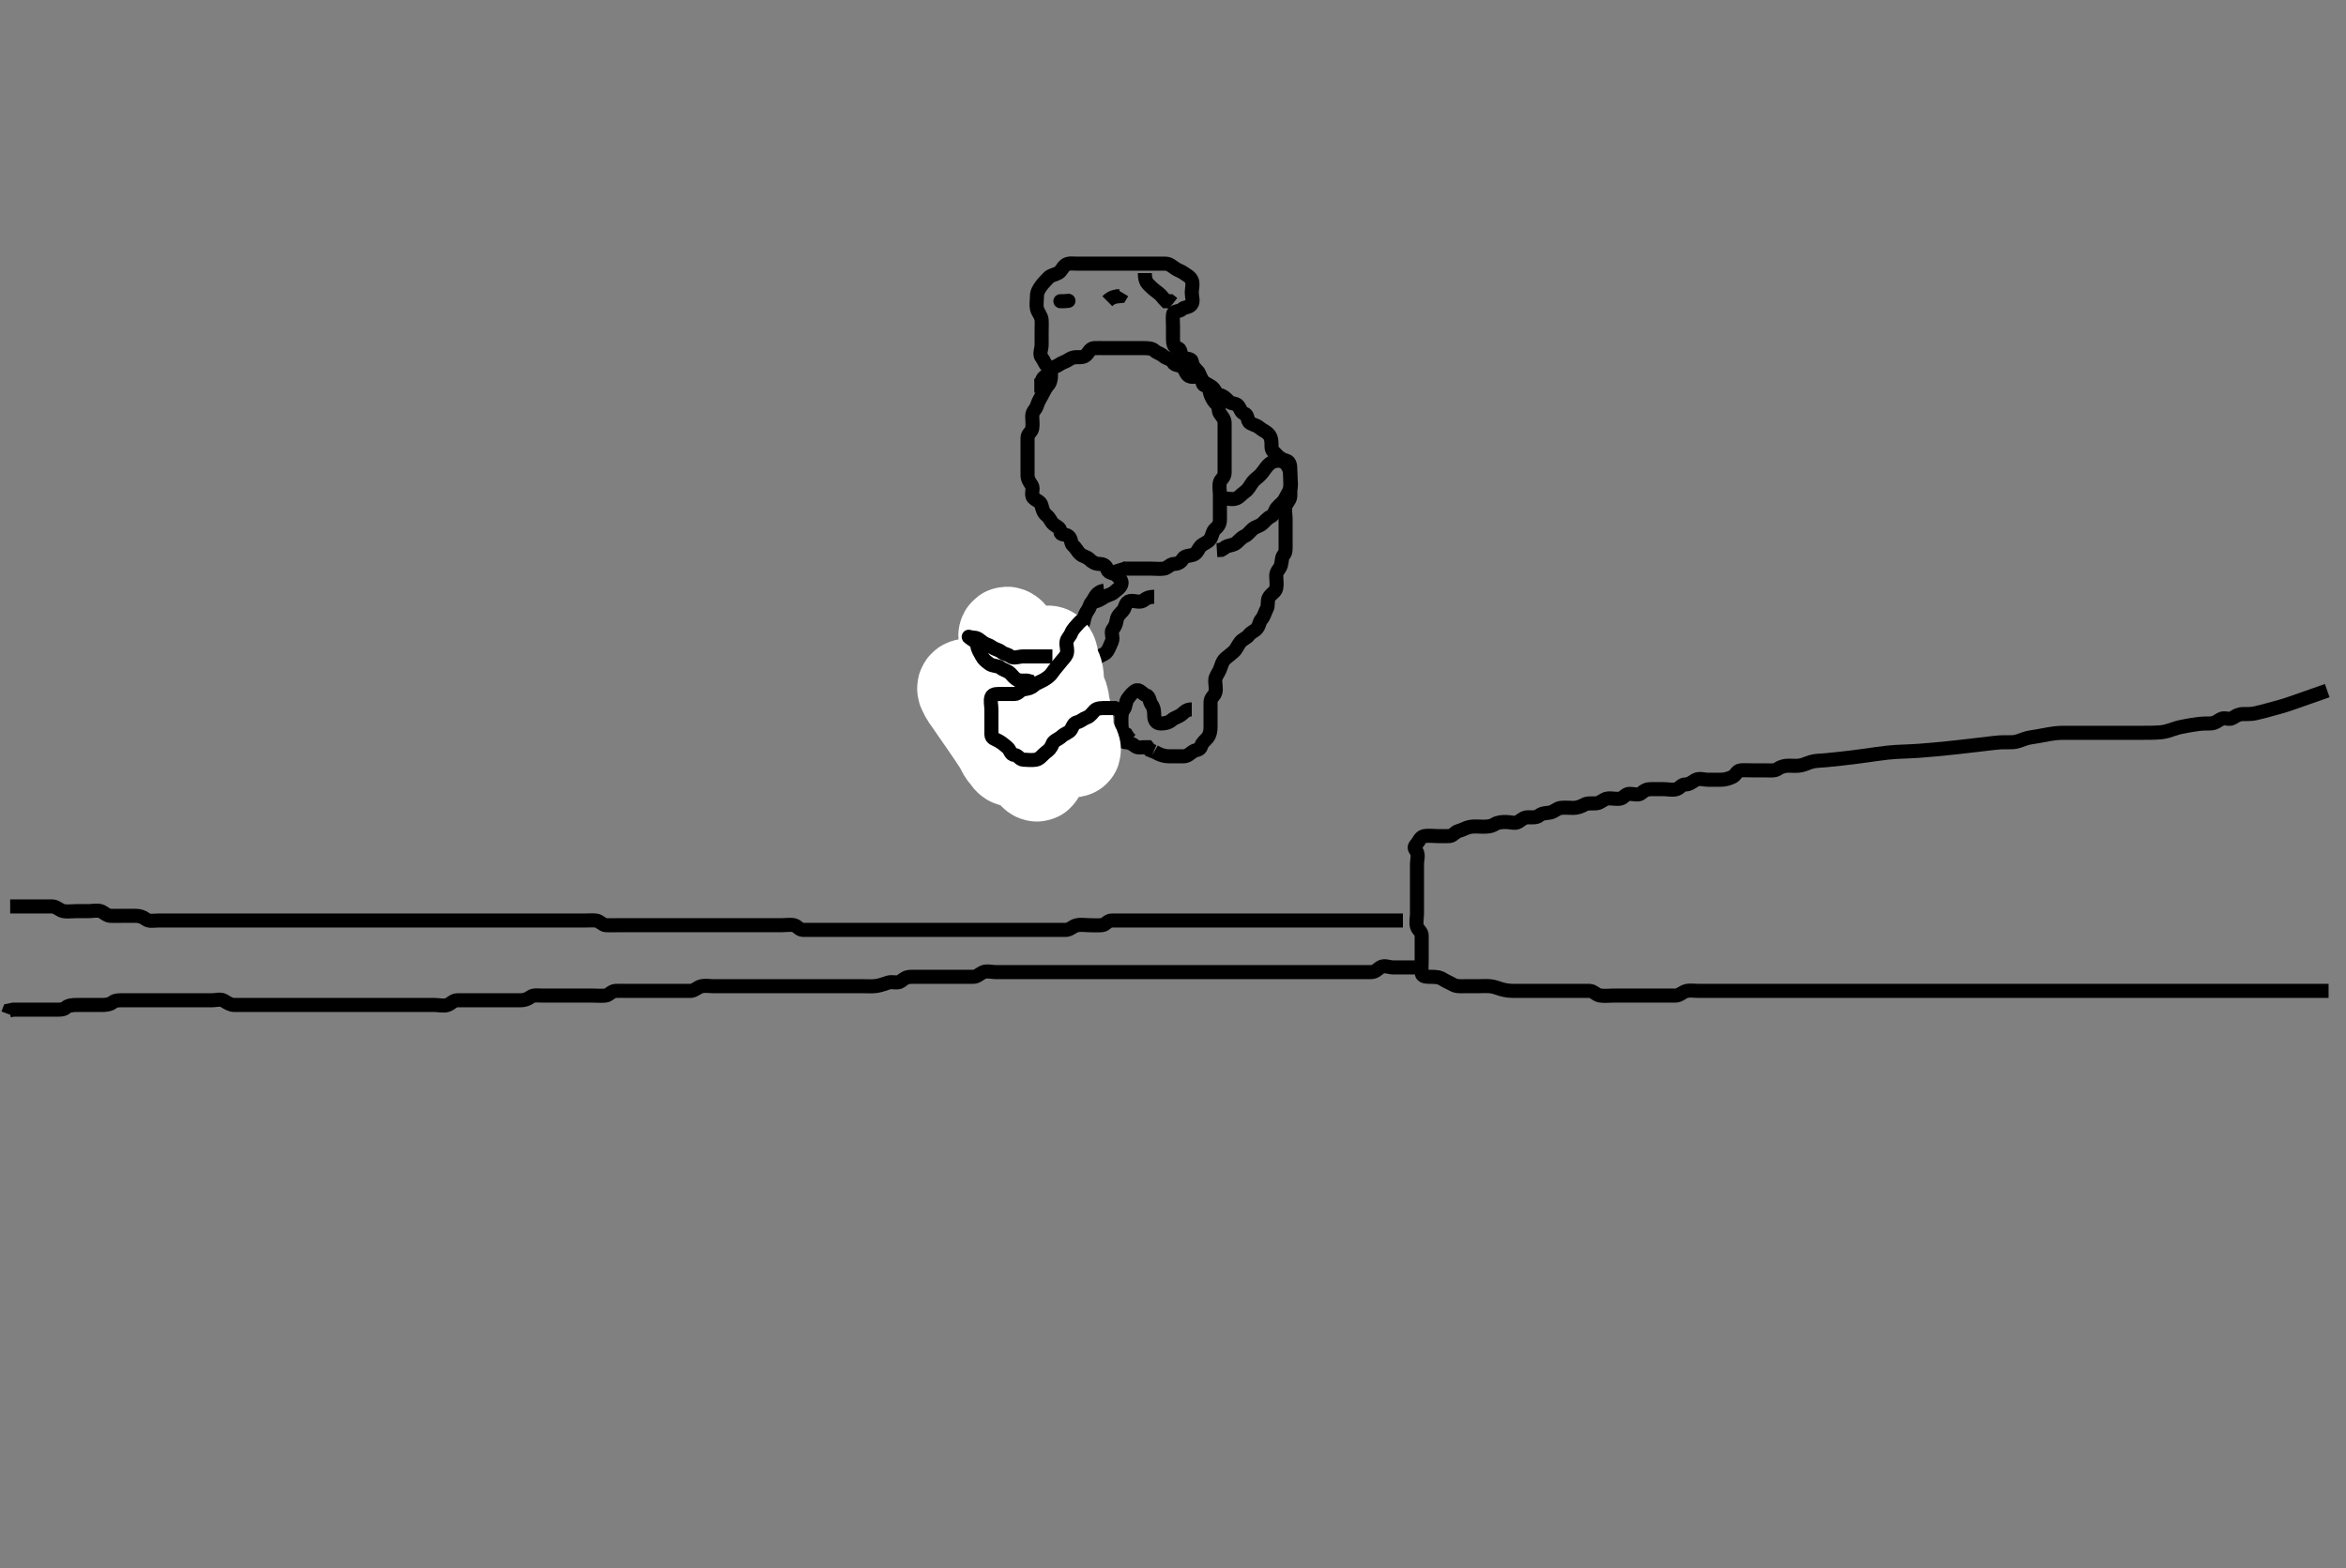 <svg width="500" height="334.262" xmlns="http://www.w3.org/2000/svg" xmlns:svg="http://www.w3.org/2000/svg" xmlns:xlink="http://www.w3.org/1999/xlink">
 <rect width="100%" height="100%" fill="#808080" stroke="none"/>
 <!-- Created with SVG-edit - http://svg-edit.googlecode.com/ -->
 <g display="inline" class="layer">
  <title>Layer 1</title>
  <path t="0,56,105,134,192,212,309,352,370,425,469,487,514,516,525,539,548,565,572,598,605,617,629,646,662,669,679,710,720,754,770,786,801,820,847,851,860,874,882,890,906,908,932,933,938,953,965,981,989,1001,1019,1040,1053,1056,1068,1072,1119,1138,1139,1140,1165,1188,1216,1247,1275,1347,1368,1390,1392,1407,1485,1506,1527,1555,1592,1616,1642,1662,1850,1884,1902,1927,2113,2148,2250,2276,2339,2351,2367,2425,2452,2480,2488,2507,2539,2549,2571,2605,2728,2765,2833,2854,2867,2886,2886,2902,2906,2947,2953,2955,2987,3002,3039,3055,3090,3102,3119,3134,3139,3154,3182,3201,3218,3218,3226,3240,3241,3255,3291,3299,3319,3339,3390,3414,3434,3452,3468,3493,3524,3735,3749,3766,3785,3807,3833,3859,3912,3912,4050,4056,4067,4156,4175,4256,4271,4287,4289,4289,4302,4318,4320,4347,4400,4428,4471,4499,4518,4543,4714,4742,4756,4785,4802,4819,4838,4839,4857,4866,4866,4873,4873,4880,4885,4897,4904,4914,4930,4953,4963,4994,5023,5055,5068,5085,5101,5107,5126,5168,5188,5206,5234,5275,5321,5346,5389,5409,5423,5442,5465,5476,5493,5504,5518,5567,5584,5617,5639,5678,5702,5725,5749,5754,5812,5912,5942,5942,5952,5969,5971,5992,6005,6031,6035,6059,6089,6102,6118,6137,6156,6205,6218,6235,6268,6286,6302,6319,6336,6358,6381,6405,6422,6450,6456,6479,6503,6517,6522,6536,6570,6585,6585,6602,6633,6652,6668,6699,6719,6737,6739,6758,6764,6793,6812,6821,6841,6892,6920,6950,6968,7002,7003,7032,7076,7078,7098,7130,7140,7152,7175,7177,7201,7203,7303,7336,7360,7363,7368,7393,7396,7425,7427,7476,7534,7552,7565,7807,7819,7833,7840,7842,7853,7875,7909,7909,7947,7986,8003,8029,8051,8060,8081,8116,8139,8182,8200,8206,8217,8234,8252,8269,8287,8302,8304,8324,8368,8384,8437,8481,8485,8506,8538,8547,8603,8606,8614,8630,8636,8655,8656,8672,8686,8702,8894,8898,8922,8937,8960,8987,9034,9056,9085,9102,9147,9156,9172,9218,9244,9270,9285,9301,9339,9358,9571,9585,9587,9602,9609,9619,9621,9636,9643,9646,9657,9676,9679,9743,9924,9931,9955,9984,10002,10016,10022,10074,10107,10158,10199,10235,10291,10334,10356,10367,10384,10406,10454,10470,10512,10538,10578,10599,10655,10684,10701,10800" d="M246,160.198C247.715,161.196 248.611,161.198 249.564,161.198C250.436,161.198 251.296,161.198 252.221,161.198C253.1,161.197 253.571,160.626 254.221,160.198C254.955,159.714 255.768,159.955 256,159.031C256.194,158.255 256.845,157.878 257.353,157.25C257.84,156.647 258,155.84 258,154.999C258,154.031 258,153.198 258,152.282C258,151.493 257.99,150.555 258,149.677C258.01,148.718 258.775,148.319 259,147.677C259.288,146.857 258.969,145.912 259,144.999C259.029,144.143 259.664,143.5 259.979,142.718C260.301,141.919 260.489,140.952 261.167,140.364C261.815,139.802 262.318,139.451 262.916,138.914C263.554,138.34 263.804,137.504 264.357,136.845C264.942,136.148 265.65,136.05 266.167,135.364C266.692,134.667 267.43,134.55 267.915,133.912C268.47,133.182 268.337,132.596 268.879,131.976C269.462,131.308 269.548,130.528 269.943,129.84C270.411,129.025 270.01,128.057 270.436,127.347C270.946,126.496 271.854,126.155 271.999,125.396C272.192,124.383 271.994,123.587 272,122.634C272.005,121.772 272.778,121.261 272.999,120.482C273.242,119.621 273.102,118.804 273.647,118.202C274.072,117.733 274,116.718 274,115.845C274,114.914 274,114.031 274,113.098C274,112.25 274,111.364 274,110.55C274,109.677 273.722,108.672 274.004,107.845C274.268,107.073 274.998,106.55 275,105.677C275.002,104.808 275,103.84 275,102.999C275,102.114 275,101.198 275,100.319C275,99.493 274.994,98.41 274.167,98.198C273.376,97.995 272.652,97.589 272.121,96.976C271.578,96.348 271.002,96.14 271,95.198C270.998,94.319 271.036,93.432 270.5,92.718C269.925,91.953 269.147,91.786 268.436,91.172C267.818,90.639 267.275,90.616 266.436,90.162C265.778,89.805 266.049,88.436 265.284,88.199C264.463,87.945 264.467,87.322 263.943,86.55C263.481,85.869 262.446,86.126 261.964,85.623C261.376,85.009 260.77,84.369 259.943,84.198C259.11,84.025 259.005,83.024 258.284,82.483C257.611,81.978 256.767,81.744 256.284,81.114C255.734,80.396 255.718,79.526 255.121,78.976C254.486,78.391 254.159,77.899 254,77.031C253.856,76.244 252.501,76.65 252,76.031C251.476,75.383 251.77,74.367 250.947,74.198C250.11,74.025 250,73.098 250,72.223C250,71.396 250,70.483 250,69.587C250,68.718 249.91,67.749 250,67.048C250.112,66.176 251.284,66.502 251.915,65.914C252.484,65.382 253.379,65.59 253.915,64.914C254.43,64.262 254,63.336 254,62.364C254,61.502 254.341,60.475 253.979,59.698C253.626,58.94 252.872,58.624 252.284,58.198C251.691,57.768 251.046,57.627 250.357,57.14C249.626,56.624 249.167,56.198 248.353,56.198C247.479,56.198 246.521,56.198 245.643,56.198C244.801,56.198 243.833,56.198 243,56.198C242.2,56.198 241.243,56.198 240.343,56.198C239.595,56.198 238.601,56.198 237.836,56.198C236.757,56.198 235.9,56.198 235,56.198C234.084,56.198 233.296,56.198 232.357,56.198C231.479,56.198 230.521,56.198 229.643,56.198C228.801,56.198 227.724,56 227.084,56.482C226.405,56.992 226.22,57.801 225.564,58.162C224.728,58.621 223.946,58.644 223.425,59.223C222.851,59.861 222.342,60.314 221.915,60.914C221.369,61.68 221,62.282 221,63.198C221,64.076 220.822,64.921 221,65.762C221.18,66.611 221.939,67.291 222,68.198C222.054,68.997 222,69.912 222,70.808C222,71.677 222,72.634 222,73.493C222,74.419 221.43,75.502 222.001,76.198C222.54,76.853 222.574,77.442 223.221,78.076C223.792,78.635 224,79.198 224,79.998C224,80.84 223.829,81.609 223.284,82.196C222.815,82.703 222.463,83.516 222,84.364C221.616,85.068 221.25,85.66 220.999,86.482C220.761,87.257 220.01,87.697 220,88.623C219.99,89.55 220.146,90.431 220,91.297C219.856,92.148 219,92.419 219,93.297C219,94.172 219,94.999 219,95.912C219,96.808 219,97.677 219,98.634C219,99.493 219,100.419 219,101.297C219,102.172 219.446,102.745 219.915,103.483C220.354,104.174 219.63,105.422 220.221,106.076C220.778,106.692 221.802,106.854 221.989,107.762C222.164,108.605 222.433,109.364 223.053,109.845C223.762,110.395 223.893,111.128 224.436,111.623C225.178,112.299 225.99,112.419 226,113.282C226.01,114.177 226.997,113.712 227.715,114.283C228.425,114.848 228.127,115.804 228.716,116.283C229.393,116.834 229.582,117.514 230.221,118.076C230.876,118.651 231.636,118.654 232.167,119.198C232.726,119.771 233.425,120.179 234.285,120.198C235.198,120.217 235.788,120.58 236.001,121.396C236.209,122.193 237.388,122.066 237.964,122.623C238.465,123.108 239.261,123.74 238.995,124.55C238.741,125.325 237.936,125.759 237.425,126.234C236.857,126.762 235.995,126.832 235.284,127.283C234.546,127.751 233.963,128.162 233.199,128.198C232.282,128.24 232.334,129.314 231.833,130.031C231.333,130.748 231.051,131.299 231,132.223C230.957,133.002 230.22,133.68 230,134.531C229.796,135.321 229.808,136.199 229.353,136.902C228.842,137.69 228.224,138.207 228,139.076C227.79,139.891 227.07,140.197 227,140.999C226.927,141.839 226.076,142.191 226,142.902C225.909,143.757 225.172,143.785 224.357,144.255C223.67,144.651 223.391,145.705 222.643,146.14C221.912,146.565 220.716,145.893 220.085,146.482C219.516,147.013 219.143,147.633 218.575,148.162C218.064,148.637 217.541,149.235 217.011,149.772C216.534,150.255 216.072,151.007 215.389,151.198C214.553,151.431 214.084,152.013 213.479,152.198C212.562,152.477 211.667,152.198 210.851,152.198C209.833,152.198 208.846,152.52 208.121,151.976C207.48,151.495 207.018,151.622 207,152.555C206.984,153.396 206.999,154.364 207,155.198C207.001,156.112 207.916,156.352 208,157.198C208.087,158.072 207.607,159.016 208.036,159.762C208.438,160.461 209.342,160.489 210,161.031C210.559,161.491 211.391,161.382 211.999,161.914C212.507,162.358 213.564,162.202 214.436,162.198C215.389,162.192 215.942,161.622 216.611,161.172C217.337,160.683 217.966,160.033 218.704,159.55C219.433,159.075 220.206,158.661 221.1,158.319C221.896,158.015 222.284,157.518 222.916,156.914C223.487,156.367 224.285,156.198 225.199,156.198C226.057,156.198 227,156.198 227.833,156.198C228.704,156.198 229.564,156.198 230.436,156.198C231.389,156.198 232.285,156.198 233.199,156.198C234.053,156.198 235,156.198 235.833,156.198C236.704,156.198 237.65,156.133 238.021,156.718C238.473,157.432 239.093,158.137 239.964,158.198C240.799,158.256 241.296,158.523 242,159.076C242.562,159.517 243.643,159.198 244.575,159.234L245.053,159.845L245.879,160.198" id="svg_1" stroke-width="3" stroke="#000" fill="none"/>
  <path t="12749,12837,12853,12868,12896,12896,12971,12992,13036,13056,13250,13268,13297,13385,13401,13425,13482,13484,13514,13563,13653,13756,13770,13784,13784,13788,13811,13831,13840,13895,13917,13953,13959,13993,14025,14034,14065" d="M254,151.198C253,151.198 252.563,151.617 251.915,152.196C251.221,152.816 250.396,152.886 249.715,153.482C249.036,154.075 248.121,154.215 247.296,154.198C246.435,154.18 246.001,153.482 246,152.55C245.999,151.677 245.933,150.854 245.425,150.172C244.948,149.531 245.054,148.442 244.284,148.199C243.464,147.94 242.851,146.772 242.057,147.202C241.302,147.611 240.884,148.248 240.436,148.808C239.835,149.56 239.974,150.61 239.5,151.198C238.988,151.832 239,152.718 239,153.587C239,154.555 239.001,155.396 239.353,156.14L240.001,156.482L240.425,157.172L240.979,157.698" id="svg_2" stroke-width="3" stroke="#000" fill="none"/>
  <path t="16857,17000,17030,17087,17101,17113,17133,17309,17323,17335,17352,17374,17404,17445,17447,17572,17793,17819,17866,17963,18095,18104,18119,18166,18183,18195,18225,18249,18255,18265,18306,18306,18335,18378,18402,18417,18423,18460,18484,18490,18579,18612,18620,18635,18650,18667,18687,18712,18712,18719,18745,18886,18929,18954" d="M260,106.198C261.833,106.198 262.692,106.582 263.564,106.198C264.184,105.924 264.675,105.278 265.389,104.772C266.14,104.241 266.477,103.39 267,102.718C267.509,102.065 268.146,101.744 268.716,101.114C269.302,100.465 269.684,99.761 270.221,99.197C270.778,98.613 271.425,98.216 272.357,98.198C273.199,98.181 273.802,98.473 274.284,99.114C274.795,99.792 275,100.555 275,101.396C275,102.282 275.309,103.252 274.999,104.114C274.733,104.851 274.251,105.567 273.833,106.364C273.444,107.108 272.74,107.558 272.167,108.198C271.737,108.677 271.634,109.706 270.801,110.112C270.046,110.481 269.668,111.055 269.025,111.623C268.453,112.128 267.602,112.239 266.975,112.772C266.377,113.281 265.972,113.958 265.296,114.255C264.478,114.613 263.909,115.465 263.296,115.845C262.509,116.332 261.5,116.218 260.975,116.772L260.284,117.196L259.353,117.255" id="svg_3" stroke-width="3" stroke="#000" fill="none"/>
  <path t="22052,22145,22149,22157,22166,22206,22216,22231,22310,22352,22378,22382,22410,22420,22442,22474,22496,22514,22567,22583,22625,22661,22737,22752,22936,22975,22993,23076,23115,23385,23388" d="M246,127.198C244.167,127.198 243.955,128.052 243.199,128.196C242.302,128.368 241.302,127.838 240.521,128.218C239.791,128.574 239.829,129.609 239.284,130.196C238.785,130.733 238.144,131.247 238,132.14C237.863,132.988 237.675,133.493 237.122,134.198C236.68,134.76 237.341,135.92 236.979,136.698C236.626,137.455 236.404,138.171 235.943,138.845C235.478,139.524 234.686,139.567 233.999,140.112C233.343,140.632 232.284,140.198 231.389,140.198L230.521,140.198L229.643,140.198L228.704,140.198" id="svg_4" stroke-width="3" stroke="#000" fill="none"/>
  <path t="27577,27624,27638,27668,27699,27726,27751,27756,27781,27825,27860,27872,27883,27899,27901,27924,27936,27951,27969,27995,28003,28030,28036,28041,28065,28103,28131,28138,28163,28172,28184,28210,28251,28267,28324,28347,28367,28398,28398,28419,28434,28453,28468,28492,28514,28532,28557,28569,28580,28586,28612,28619,28638,28667,28682,28702,28716,28717,28734,28749,28766,28773,28781,28785,28807,28817,28831,28856,28871,28884,28900,28922,28925,28961,28972,28998,29017,29047,29068,29083,29101,29118,29121,29151,29178,29201,29217,29235,29295,29317,29405,29476,29517,29552,29568,29648,29671,29711,29736,29773,29801,29806,29840,29850,29867,29871,29883,29904,29917,29934,29936,29950,29972,30012,30014,30034,30064,30064,30069,30101,30107,30122,30136" d="M238,120.198C238.285,121.112 239.1,121.198 240.025,121.198C240.801,121.198 241.833,121.198 242.611,121.198C243.564,121.198 244.436,121.198 245.389,121.198C246.285,121.198 247.107,121.315 248.025,121.198C248.9,121.086 249.351,120.226 250.221,120.198C251.099,120.169 251.678,119.823 252.085,119.114C252.502,118.388 253.628,118.514 254.425,118.187C255.187,117.874 255.385,116.897 256,116.319C256.543,115.809 257.484,115.591 257.915,114.914C258.42,114.119 258.377,113.281 258.975,112.772C259.602,112.239 260,111.677 260,110.808C260,109.912 260,108.999 260,108.145C260,107.198 260,106.398 260,105.498C260,104.634 259.776,103.647 260,102.808C260.182,102.123 260.982,101.762 261,100.808C261.017,99.912 261,99.098 261,98.172C261,97.396 261,96.364 261,95.587C261,94.634 261,93.762 261,92.808C261,91.912 261,91.098 261,90.172C261,89.396 260.594,88.927 260.036,88.187C259.56,87.555 259.889,86.658 259.353,86.198C258.803,85.726 258.307,84.961 258.001,84.114C257.691,83.252 257.846,82.281 257,82.198C256.09,82.107 256.447,81.348 255.943,80.555C255.547,79.933 254.256,80.586 253.425,80.162C252.734,79.808 252.627,78.735 251.964,78.208C251.365,77.732 250.386,77.949 249.989,77.223C249.582,76.479 248.508,76.38 247.999,75.914C247.404,75.368 246.651,75.26 246.021,74.698C245.516,74.247 244.704,74.198 243.779,74.198C242.9,74.198 242.025,74.198 241.199,74.198C240.285,74.198 239.389,74.198 238.521,74.198C237.564,74.198 236.704,74.198 235.779,74.198C234.9,74.198 234.01,74.16 233.199,74.198C232.282,74.24 232.086,75.15 231.389,75.762C230.731,76.339 229.693,75.999 228.801,76.199C227.994,76.379 227.517,76.917 226.704,77.202C225.908,77.481 225.605,77.94 224.704,78.202C223.946,78.423 223.866,79.546 223.199,79.914C222.361,80.375 222,80.808 221.964,81.762L221.296,82.193L220.436,82.198" id="svg_5" stroke-width="3" stroke="#000" fill="none"/>
  <polyline timestamps="31613,31828,31853" startTime="1501993455713" id="svg_6" points="226,64.198 226.801,64.198 227.715,64.112 " stroke-linecap="round" stroke-width="3" stroke="#000" fill="none"/>
  <path t="33136,33294,33319,33334,33379" d="M236,64.198C237,63.198 237.879,63.198 238.716,63.112L239.167,62.364" id="svg_7" stroke-width="3" stroke="#000" fill="none"/>
  <path t="34062,34320,34336,34385,34405,34453,34518,34583,34597,34681,34724,34737" d="M244,58.198C244,60.031 244.549,60.413 245.167,61.031C245.784,61.648 246.278,61.997 246.916,62.482C247.6,63 247.979,63.698 248.5,64.198L249.353,64.202L249.979,64.698" id="svg_8" stroke-width="3" stroke="#000" fill="none"/>
  <path t="38723,38823,38823,38823,38823,38824,38824,38824,38824,38825,38826,38826,38831,38833,38835,38842,38843,38843,38844,38847,38849,38852,38853,38868,38868,38872,38872,38872,38872,38872,38891,38891,38891,38893,38893,38893,38893,38893,38894,38894,38894,38898,38900,38904,38919,38919,38920,38920,38920,38920,38935,38935,38935,38938,38938,38938,38938,38953,38954,38955,38955,38955,38955,38955,38961,38961,38964,38964,38965,38966,38968,38970,38993,38993,39017,39017,39017,39018,39018,39018,39018,39033,39033,39033,39033,39033,39033,39033,39033,39033,39050,39051,39051,39051,39051,39051,39051,39051,39051,39079,39079,39079,39079,39079,39079,39079,39088,39088,39088,39088,39088,39089,39089,39089,39096,39096,39096,39096,39098,39098,39101,39105,39110,39120,39120,39121,39123,39128,39134,39138,39143,39147,39158,39162,39166,39168,39169,39176,39180,39180,39185,39193,39201,39206,39211,39218,39227,39228,39235,39246,39249,39254,39261,39264,39270,39276,39280,39286,39292,39294,39300,39301,39310,39312,39315,39321,39321,39326,39332,39337,39348,39350,39362,39363,39370,39379,39385,39395,39402,39409,39415,39420,39430,39437,39446,39446,39452,39464,39465,39466,39476,39482,39492,39495,39502,39503,39509,39514,39527,39528,39533,39538,39545,39552,39560,39562,39563,39584,39586,39586,39594,39599,39601,39609,39613,39619,39627,39637,39645,39663,39669,39692,39693,40830,40846,40854,40886,40901,40902,40914,40924,40939,40955,40979,40986,41005,41013,41017,41028,41037,41068,41075,41112,41145,41148,41189,41209,41262,41280,41295,41314,41322,41352,41367,41503,41682,41724,41733,41754,41754,41765,41770,41782,41784,41784,41801,41803,41804,41806,41818,41820,41823,41823,41827,41841,41842,41842,41851,41851,41861,41862,41866,41871,41885,41888,41899,41911,41913,41914,41917,41926,41931,41935,41939,41946,41949,41950,41950,41953,41961,41962,41965,41967,41971,41978,41980,41982,41983,41993,41994,41997,41997,42000,42010,42011,42012,42012,42017,42021,42022,42028,42032,42033,42037,42044,42045,42051,42053,42061,42078,42081,42081,42081,42084,42089,42094,42097,42099,42103,42104,42109,42111,42113,42118,42120,42125,42126,42128,42130,42135,42136,42141,42143,42144,42148,42150,42153,42158,42161,42163,42165,42171,42176,42177,42181,42184,42187,42194,42197,42198,42204,42210,42212,42215,42218,42219,42229,42229,42229,42235,42237,42239,42244,42246,42248,42253,42258,42260,42262,42264,42268,42269,42276,42276,42280,42283,42286,42291,42292,42296,42298,42302,42308,42311,42312,42315,42320,42325,42327,42328,42333,42335,42341,42344,42345,42349,42352,42359,42362,42362,42365,42369,42371,42376,42378,42382,42384,42388,42395,42395,42399,42403,42409,42412,42417,42421,42429,42430,42435,42447,42447,42453,42465,42465,42472,42481,42484,42495,42497,42501,42513,42516,42518,42531,42532,42535,42545,42562,42564,42578,42605,42609,42620,42629,42637,42645,42673,42688,42709,42733,42747,42795,42816,42832,42836,42867" d="M496,147.198C488,150.031 487.202,150.279 486.411,150.51C485.637,150.735 484.167,151.137 483.488,151.315C482.858,151.48 482.292,151.663 480.681,152.027C479.838,152.217 478.947,152.198 478.053,152.198C477.199,152.198 476.613,152.512 475.833,153.031C475.126,153.502 474.07,152.805 473.285,153.283C472.482,153.773 471.947,154.198 471,154.198C470.167,154.198 469.374,154.208 468.772,154.283C467.377,154.458 466.935,154.545 466,154.718C465.061,154.892 464.602,154.939 463.219,155.396C462.468,155.645 461.7,155.951 460.572,156.076C460.098,156.129 459.048,156.165 458.5,156.177C457.416,156.2 456,156.198 455.313,156.198C454.5,156.198 453.564,156.198 452.611,156.198C451.715,156.198 450.795,156.198 450.071,156.198C449.015,156.198 448.289,156.198 447.5,156.198C446.711,156.198 445.667,156.198 444.701,156.198C443.864,156.198 443.015,156.198 442.289,156.198C441.5,156.198 440.336,156.187 439.385,156.198C438.5,156.208 437.333,156.361 436.664,156.482C435.898,156.619 435.102,156.779 434.336,156.914C433.142,157.124 432.39,157.172 431.516,157.482C430.633,157.794 429.759,158.169 428.9,158.198C427.965,158.229 427.198,158.172 426.354,158.218C425.601,158.26 424.349,158.419 423.8,158.483C423.191,158.554 422.527,158.634 421.053,158.808C420.254,158.903 419.42,159.002 417.667,159.198C416.758,159.299 415.836,159.398 414.908,159.493C413.981,159.588 413.063,159.679 412.159,159.762C411.277,159.842 410.425,159.922 408.833,160.031C408.108,160.081 407.425,160.115 406.781,160.145C406.169,160.173 405.583,160.196 405.017,160.223C404.465,160.249 403.919,160.258 402.278,160.419C401.71,160.475 400.532,160.633 399.917,160.718C399.281,160.807 398.624,160.904 397.943,160.999C396.5,161.201 395.737,161.299 394.953,161.396C394.16,161.495 393.367,161.589 392.583,161.677C391.087,161.844 390.394,161.919 389.167,162.031C388.198,162.119 387.445,162.121 386.632,162.25C385.589,162.416 384.871,162.892 383.885,163.112C383.017,163.306 382.121,163.198 381.29,163.198C380.483,163.198 379.651,163.345 378.947,163.845C378.249,164.341 377.389,164.198 376.436,164.198C375.564,164.198 374.611,164.198 373.715,164.198C372.8,164.198 371.896,164.109 371,164.198C370.154,164.281 369.986,165.186 369.295,165.55C368.576,165.928 367.564,166.198 366.704,166.198C365.779,166.198 364.9,166.198 364,166.198C363.199,166.198 362.162,165.788 361.353,166.255C360.668,166.65 360.053,167.198 359.199,167.198C358.357,167.198 358.054,167.972 357.296,168.193C356.395,168.455 355.479,168.198 354.611,168.198C353.643,168.198 352.801,168.198 351.916,168.198C351,168.198 350.477,168.447 349.833,169.031C349.204,169.602 348.121,169.18 347.296,169.198C346.435,169.216 346.048,170.052 345.389,170.198C344.458,170.403 343.556,170.074 342.611,170.198C341.757,170.309 341.232,171.049 340.357,171.193C339.491,171.335 338.466,171.074 337.715,171.482C336.922,171.911 336.167,172.198 335.296,172.198C334.436,172.198 333.556,172.074 332.611,172.198C331.757,172.309 331.231,173.053 330.285,173.196C329.4,173.331 328.618,173.313 328.004,173.845C327.492,174.289 326.575,174.198 325.643,174.198C324.801,174.198 324.312,174.693 323.643,175.14C322.942,175.609 321.916,175.198 321,175.198C320.121,175.198 319.279,175.227 318.521,175.698C317.761,176.17 316.9,176.198 316,176.198C315.199,176.198 314.274,176.082 313.353,176.234C312.492,176.376 311.849,176.847 310.887,177.112C310.017,177.352 309.718,178.155 308.9,178.198C307.976,178.246 307.199,178.198 306.167,178.198C305.389,178.198 304.419,178.039 303.564,178.208C302.657,178.388 302.427,179.323 301.915,179.914C301.307,180.613 301.449,180.743 301.915,181.482C302.388,182.232 302,183.297 302,184.145C302,184.999 302,185.84 302,186.718C302,187.677 302,188.555 302,189.493C302,190.364 302,191.297 302,192.145C302,192.999 302,193.84 302,194.718C302,195.677 301.742,196.592 302.004,197.493C302.225,198.252 303,198.555 303,199.396C303,200.364 303,201.198 303,202.114C303,202.902 303,203.84 303,204.718C303,205.587 302.914,206.559 303,207.396C303.084,208.21 304.053,208.198 305,208.198C305.8,208.198 306.726,208.212 307.479,208.698C308.194,209.158 308.949,209.441 309.643,209.845C310.401,210.287 311.321,210.198 312.175,210.198C313.113,210.198 314.061,210.198 314.861,210.198C315.833,210.198 316.699,210.121 317.564,210.198C318.511,210.281 319.281,210.64 319.999,210.845C321.024,211.137 321.883,211.197 322.815,211.198C323.667,211.198 324.521,211.198 325.479,211.198C326.357,211.198 327.296,211.198 328.167,211.198C329.1,211.198 330,211.198 330.8,211.198C331.643,211.198 332.521,211.198 333.5,211.198C334.4,211.198 335.296,211.198 336.167,211.198C337.1,211.198 338,211.171 338.8,211.198C339.644,211.226 340.14,212.034 341,212.177C341.966,212.337 342.801,212.198 343.715,212.198C344.611,212.198 345.5,212.198 346.4,212.198C347.296,212.198 348.221,212.198 349.1,212.198C350,212.198 350.8,212.198 351.715,212.198C352.571,212.198 353.409,212.198 354.397,212.198C355.128,212.198 356.222,212.203 357.1,212.198C357.975,212.192 358.547,211.451 359.4,211.234C360.273,211.012 361.199,211.198 362.061,211.198C362.851,211.198 363.89,211.198 364.704,211.198C365.6,211.198 366.421,211.198 367.333,211.198C368.24,211.198 368.938,211.198 370.081,211.198C371,211.198 371.879,211.198 372.705,211.198C373.667,211.198 374.521,211.198 375.389,211.198C376.285,211.198 377.199,211.198 378.084,211.198C379,211.198 379.879,211.198 380.704,211.198C381.6,211.198 382.5,211.198 383.389,211.198C384.285,211.198 385.199,211.198 386.061,211.198C386.851,211.198 387.89,211.198 388.704,211.198C389.564,211.198 390.521,211.198 391.389,211.198C392.285,211.198 393.199,211.198 394.084,211.198C395,211.198 395.879,211.198 396.704,211.198C397.564,211.198 398.521,211.198 399.389,211.198C400.285,211.198 401.199,211.198 402.084,211.198C403,211.198 403.879,211.198 404.705,211.198C405.667,211.198 406.521,211.198 407.389,211.198C408.333,211.198 409.149,211.198 410.083,211.198C411,211.198 411.879,211.198 412.704,211.198C413.564,211.198 414.521,211.198 415.389,211.198C416.285,211.198 417.2,211.198 418.1,211.198C419,211.198 419.879,211.198 420.704,211.198C421.564,211.198 422.568,211.198 423.295,211.198C424.285,211.198 425.199,211.198 426.084,211.198C427,211.198 427.879,211.198 428.704,211.198C429.564,211.198 430.521,211.198 431.4,211.198C432.3,211.198 433.199,211.198 434.084,211.198C435,211.198 435.879,211.198 436.704,211.198C437.564,211.198 438.521,211.198 439.389,211.198C440.285,211.198 441.199,211.198 442.084,211.198C443,211.198 443.879,211.198 444.647,211.198C445.653,211.198 446.347,211.198 447.353,211.198C448.285,211.198 449.199,211.198 450.084,211.198C451,211.198 451.879,211.198 452.704,211.198C453.564,211.198 454.568,211.198 455.295,211.198C456.285,211.198 457.199,211.198 458.084,211.198C459,211.198 459.879,211.198 460.704,211.198C461.6,211.198 462.5,211.198 463.389,211.198C464.333,211.198 465.149,211.198 466.083,211.198C467,211.198 467.8,211.198 468.7,211.198C469.6,211.198 470.5,211.198 471.4,211.198C472.3,211.198 473.199,211.198 474.061,211.198C474.851,211.198 475.89,211.198 476.704,211.198C477.6,211.198 478.5,211.198 479.389,211.198C480.285,211.198 481.199,211.198 482.084,211.198C483,211.198 483.879,211.198 484.704,211.198C485.564,211.198 486.521,211.198 487.389,211.198C488.285,211.198 489.199,211.198 490.084,211.198C491,211.198 491.879,211.198 492.704,211.198C493.564,211.198 494.521,211.198 495.389,211.198L496.285,211.198" id="svg_9" stroke-width="3" stroke="#000" fill="none"/>
  <path t="43718,43740,43744,43752,43754,43761,43763,43764,43766,43770,43776,43779,43780,43781,43781,43785,43787,43794,43794,43794,43796,43797,43798,43800,43804,43810,43811,43811,43813,43813,43814,43815,43817,43826,43826,43827,43827,43828,43829,43830,43832,43834,43835,43836,43843,43845,43845,43845,43846,43846,43847,43850,43851,43853,43859,43859,43861,43861,43862,43862,43864,43865,43868,43869,43870,43877,43879,43879,43879,43880,43881,43884,43885,43885,43893,43893,43895,43895,43895,43896,43900,43900,43901,43909,43909,43912,43912,43912,43913,43915,43916,43917,43926,43926,43928,43928,43929,43930,43934,43936,43937,43946,43947,43947,43950,43950,43951,43952,43960,43961,43962,43964,43967,43971,43977,43978,43980,43981,43982,43986,43993,43995,43996,43996,43996,43997,44000,44006,44011,44012,44012,44012,44014,44017,44020,44025,44026,44027,44030,44031,44035,44037,44041,44044,44045,44048,44051,44058,44060,44062,44065,44067,44075,44075,44076,44077,44083,44084,44091,44092,44095,44097,44100,44101,44104,44109,44109,44114,44117,44118,44126,44126,44128,44128,44133,44136,44137,44143,44144,44146,44148,44153,44154,44160,44163,44166,44166,44170,44177,44177,44183,44184,44192,44195,44197,44202,44209,44211,44216,44220,44225,44226,44233,44237,44242,44245,44249,44254,44258,44261,44263,44265,44269,44277,44277,44283,44284,44286,44294,44298,44300,44309,44312,44313,44317,44325,44326,44334,44337,44342,44346,44350,44354,44359,44362,44366,44368,44376,44379,44381,44385,44393,44393,44397,44401,44411,44412,44412,44416,44420,44429,44430,44434,44434,44437,44446,44448,44451,44452,44464,44466,44467,44471,44481,44485,44485,44485,44487,44500,44500,44504,44513,44530,44534,44534,44543,44545,44550,44552,44554,44559,44562,44565,44567,44576,44579,44580,44582,44585,44588,44593,44597,44599,44603,44609,44613,44619,44627,44634,44643,44653,44659,44663,44669,44677,44684,44693,44702,44705,44715,44720,44726,44727,44734,44743,44744,44754,44759,44760,44765,44768,44776,44778,44784,44787,44793,44800,44802,44820,44821,44827,44848,44848,44863,44864,44877,44878,44879,44885,44893,44895,44902,44918,44921,44930,44943" d="M303,206.198C301.389,206.198 300.436,206.198 299.564,206.198C298.704,206.198 297.831,206.198 297,206.198C295.985,206.198 295.03,205.631 294.167,206.198C293.577,206.585 293.139,207.18 292.167,207.198C291.305,207.214 290.436,207.198 289.479,207.198C288.611,207.198 287.667,207.198 286.979,207.198C285.885,207.198 285,207.198 284.121,207.198C283.296,207.198 282.436,207.198 281.479,207.198C280.589,207.198 279.679,207.198 279,207.198C277.885,207.198 277,207.198 276.121,207.198C275.296,207.198 274.436,207.198 273.429,207.198C272.779,207.198 271.8,207.198 270.836,207.198C269.885,207.198 269,207.198 268.121,207.198C267.296,207.198 266.4,207.198 265.5,207.198C264.611,207.198 263.776,207.198 262.864,207.198C262,207.198 261.411,207.198 260.133,207.198C259.296,207.198 258.436,207.198 257.479,207.198C256.611,207.198 255.715,207.198 254.797,207.198C254.029,207.198 252.995,207.198 252.251,207.198C251.333,207.198 250.457,207.198 249.479,207.198C248.611,207.198 247.715,207.198 246.801,207.198C245.947,207.198 245.181,207.198 244.232,207.198C243.5,207.198 242.333,207.198 241.542,207.198C240.6,207.198 239.7,207.198 238.801,207.198C237.947,207.198 237,207.198 236.186,207.198C235.232,207.198 234.5,207.198 233.768,207.198C232.683,207.198 231.667,207.198 230.851,207.198C229.952,207.198 229,207.198 228.186,207.198C227.232,207.198 226.5,207.198 225.768,207.198C224.683,207.198 223.715,207.198 222.801,207.198C221.947,207.198 221,207.198 220.243,207.198C219.347,207.198 218.484,207.198 217.521,207.198C216.611,207.198 215.715,207.198 214.801,207.198C213.947,207.198 213.113,207.198 212.175,207.198C211.484,207.198 210.338,206.865 209.521,207.218C208.807,207.527 208.284,208.197 207.389,208.198C206.5,208.198 205.6,208.198 204.704,208.198C203.779,208.198 202.9,208.198 201.979,208.198C201.139,208.198 200.167,208.198 199.411,208.198C198.436,208.198 197.564,208.198 196.691,208.198C195.667,208.198 194.995,208.198 194.251,208.198C193.143,208.198 192.712,208.589 191.991,209.14C191.321,209.653 190.233,209.163 189.336,209.419C188.706,209.599 187.783,209.996 186.819,210.14C185.924,210.275 185,210.198 184.121,210.198C183.295,210.198 182.333,210.198 181.479,210.198C180.611,210.198 179.715,210.198 178.801,210.198C177.916,210.198 177,210.198 176.121,210.198C175.296,210.198 174.436,210.198 173.479,210.198C172.6,210.198 171.7,210.198 170.801,210.198C169.916,210.198 169,210.198 168.2,210.198C167.3,210.198 166.436,210.198 165.479,210.198C164.611,210.198 163.715,210.198 162.8,210.198C161.9,210.198 161,210.198 160.121,210.198C159.296,210.198 158.436,210.198 157.432,210.198C156.705,210.198 155.715,210.198 154.801,210.198C153.916,210.198 153,210.198 152.2,210.198C151.3,210.198 150.415,210.016 149.479,210.218C148.655,210.397 148.026,211.18 147.199,211.198C146.3,211.217 145.4,211.198 144.521,211.198C143.564,211.198 142.704,211.198 141.779,211.198C140.9,211.198 140,211.198 139.2,211.198C138.285,211.198 137.432,211.198 136.568,211.198C135.564,211.198 134.704,211.198 133.779,211.198C132.9,211.198 132.024,211.159 131.199,211.198C130.282,211.24 129.846,212.114 129,212.198C128.057,212.291 127.296,212.198 126.357,212.198C125.479,212.198 124.521,212.198 123.643,212.198C122.801,212.198 121.833,212.198 121,212.198C120.083,212.198 119.295,212.198 118.333,212.198C117.479,212.198 116.521,212.198 115.667,212.198C114.851,212.198 113.724,212 113.084,212.482C112.405,212.992 111.715,213.198 110.801,213.198C109.916,213.198 109,213.198 108.121,213.198C107.296,213.198 106.357,213.198 105.479,213.198C104.611,213.198 103.715,213.198 102.801,213.198C101.916,213.198 101,213.198 100.121,213.198C99.296,213.198 98.357,213.192 97.479,213.198C96.611,213.203 96.126,213.923 95.389,214.187C94.552,214.487 93.6,214.198 92.611,214.198C91.667,214.198 91,214.198 89.952,214.198C89.199,214.198 88.167,214.198 87.295,214.198C86.568,214.198 85.564,214.198 84.611,214.198C83.667,214.198 82.979,214.198 82.022,214.198C81.201,214.198 80.167,214.198 79.389,214.198C78.5,214.198 77.6,214.198 76.611,214.198C75.713,214.198 74.833,214.198 74,214.198C73.022,214.198 72.167,214.198 71.336,214.198C70.479,214.198 69.767,214.198 68.683,214.198C67.667,214.198 67,214.198 65.952,214.198C65.199,214.198 64.167,214.198 63.295,214.198C62.568,214.198 61.564,214.198 60.7,214.198C59.8,214.198 58.9,214.198 57.975,214.198C57.199,214.198 56.3,214.198 55.4,214.198C54.436,214.198 53.564,214.198 52.7,214.198C51.8,214.198 50.9,214.198 49.975,214.198C49.199,214.198 48.571,213.827 47.779,213.319C47.032,212.841 46,213.198 45.199,213.198C44.285,213.198 43.389,213.198 42.521,213.198C41.564,213.198 40.705,213.198 39.779,213.198C38.9,213.198 38,213.198 37.199,213.198C36.285,213.198 35.389,213.198 34.521,213.198C33.564,213.198 32.705,213.198 31.779,213.198C30.9,213.198 30,213.198 29.199,213.198C28.285,213.198 27.389,213.198 26.521,213.198C25.564,213.198 24.65,213.125 24.025,213.623C23.417,214.108 22.521,214.198 21.643,214.198C20.704,214.198 19.833,214.198 19,214.198C18.053,214.198 17.296,214.198 16.357,214.198C15.479,214.198 14.572,214.27 14.011,214.772C13.476,215.251 12.705,215.198 11.667,215.198C10.851,215.198 9.833,215.198 9,215.198C8.084,215.198 7.295,215.198 6.357,215.198C5.479,215.198 4.611,215.198 3.643,215.198L2.801,215.198L2,215.364L1.715,216.112" id="svg_10" stroke-width="3" stroke="#000" fill="none"/>
  <path t="64097,64136,64145,64150,64159,64163,64167,64176,64177,64181,64185,64193,64195,64197,64203,64210,64214,64214,64216,64226,64228,64231,64235,64243,64244,64247,64247,64248,64259,64261,64261,64264,64268,64276,64278,64278,64279,64284,64285,64294,64294,64298,64301,64310,64312,64315,64315,64317,64326,64329,64331,64332,64335,64344,64346,64346,64350,64361,64361,64364,64366,64369,64376,64377,64380,64384,64395,64395,64399,64401,64403,64411,64411,64415,64427,64427,64430,64432,64443,64446,64447,64451,64459,64461,64465,64477,64479,64483,64486,64496,64498,64499,64499,64502,64508,64510,64516,64520,64527,64528,64529,64534,64535,64543,64543,64547,64550,64557,64560,64564,64564,64565,64573,64574,64580,64583,64590,64593,64597,64601,64603,64610,64616,64624,64625,64629,64633,64636,64643,64648,64657,64659,64667,64673,64676,64682,64683,64694,64698,64708,64712,64724,64725,64730,64736,64742,64743,64748,64752,64760,64766,64775,64777,64790,64794,64798,64807,64810,64824,64828,64848,64859,64877,64896,65972,65972,65997,66011,66014,66017,66027,66029,66041,66051,66052,66053,66061,66065,66074,66079,66092,66094,66102,66103,66110,66128,66134,66145,66150,66162,66164,66168,66169,66170,66181,66197,66198,66200,66212,66215,66215,66230,66231,66248,66253,66262,66264,66270,66285,66286,66297,66300,66313,66320,66330,66335,66341,66344,66350,66363,66374,66376,66391,66399,66401,66413,66434,66441,66457,66464,66469,66489,66496,66501,66510,66528,66534,66552,66562,66565,66585,66595,66614,66620,66630,66646,66662,66668,66679,66685,66685,66697,66715,66721,66721,66722,66732,66734,66746,66746,66748,66750,66764,66766,66779,66783,66796,66797,66800,66812,66813,66815,66821,66834,66834,66846,66853,66864,66864,66868,66868,66880,66884,66885,66895,66899,66913,66913,66917,66917,66919,66931,66931,66935,66941,66943,66947,66950,66961,66961,66974,66978,66978,66980,66985,66995,66995,66998,67007,67010,67013,67016,67027,67027,67028,67044,67044,67047,67050,67061,67077,67077,67079,67085,67090,67092,67097,67108,67112,67117,67124,67133,67141,67156,67179,67203,67317,67342" d="M299,196.198C297.389,196.198 296.5,196.198 295.6,196.198C294.7,196.198 293.8,196.198 292.9,196.198C291.979,196.198 291.149,196.198 290.169,196.198C289.389,196.198 288.5,196.198 287.6,196.198C286.704,196.198 285.779,196.198 284.9,196.198C284,196.198 283.2,196.198 282.285,196.198C281.389,196.198 280.5,196.198 279.6,196.198C278.704,196.198 277.779,196.198 276.9,196.198C276,196.198 275.2,196.198 274.285,196.198C273.353,196.198 272.516,196.198 271.653,196.198C270.647,196.198 269.779,196.198 268.9,196.198C268,196.198 267.2,196.198 266.285,196.198C265.389,196.198 264.436,196.198 263.557,196.198C262.705,196.198 261.779,196.198 260.9,196.198C259.979,196.198 259.139,196.198 258.167,196.198C257.411,196.198 256.436,196.198 255.564,196.198C254.7,196.198 253.8,196.198 252.9,196.198C251.975,196.198 251.238,196.198 250.347,196.198C249.484,196.198 248.447,196.198 247.557,196.198C246.815,196.198 245.757,196.198 244.9,196.198C243.975,196.198 243.199,196.198 242.3,196.198C241.4,196.198 240.436,196.198 239.557,196.198C238.815,196.198 237.757,196.17 236.9,196.198C236.003,196.226 235.677,197.104 234.851,197.187C233.956,197.277 233,197.198 232.2,197.198C231.3,197.198 230.415,197.016 229.479,197.218C228.655,197.397 228.026,198.18 227.199,198.198C226.3,198.217 225.4,198.198 224.521,198.198C223.564,198.198 222.7,198.198 221.8,198.198C220.9,198.198 220.015,198.198 219.139,198.198C218.167,198.198 217.411,198.198 216.521,198.198C215.564,198.198 214.704,198.198 213.779,198.198C212.9,198.198 212.015,198.198 211.149,198.198C210.243,198.198 209.389,198.198 208.521,198.198C207.557,198.198 206.851,198.198 205.779,198.198C204.9,198.198 204.015,198.198 203.139,198.198C202.167,198.198 201.411,198.198 200.521,198.198C199.564,198.198 198.704,198.198 197.779,198.198C196.9,198.198 196.015,198.198 195.149,198.198C194.243,198.198 193.389,198.198 192.521,198.198C191.564,198.198 190.704,198.198 189.779,198.198C188.9,198.198 188.025,198.198 187.199,198.198C186.285,198.198 185.389,198.198 184.521,198.198C183.564,198.198 182.704,198.198 181.779,198.198C180.9,198.198 180.025,198.198 179.199,198.198C178.285,198.198 177.389,198.198 176.521,198.198C175.564,198.198 174.704,198.198 173.779,198.198C172.9,198.198 172.025,198.198 171.199,198.198C170.285,198.198 170.002,197.38 169.199,197.199C168.378,197.014 167.479,197.198 166.521,197.198C165.643,197.198 164.704,197.198 163.833,197.198C162.9,197.198 162.053,197.198 161.199,197.198C160.357,197.198 159.479,197.198 158.521,197.198C157.643,197.198 156.704,197.198 155.833,197.198C154.9,197.198 154,197.198 153.2,197.198C152.357,197.198 151.479,197.198 150.5,197.198C149.6,197.198 148.7,197.198 147.8,197.198C146.9,197.198 146,197.198 145.2,197.198C144.3,197.198 143.4,197.198 142.5,197.198C141.6,197.198 140.704,197.198 139.833,197.198C138.9,197.198 138.053,197.198 137.199,197.198C136.357,197.198 135.479,197.198 134.5,197.198C133.6,197.198 132.7,197.198 131.8,197.198C130.9,197.198 130,197.225 129.2,197.198C128.356,197.169 127.846,196.281 127,196.198C126.247,196.123 125.352,196.198 124.333,196.198C123.432,196.198 122.705,196.198 121.667,196.198C120.851,196.198 119.895,196.198 119.149,196.198C118.11,196.198 117.296,196.198 116.357,196.198C115.432,196.198 114.705,196.198 113.715,196.198C112.801,196.198 111.939,196.198 111.149,196.198C110.105,196.198 109.295,196.198 108.333,196.198C107.479,196.198 106.611,196.198 105.715,196.198C104.801,196.198 103.916,196.198 103,196.198C102.121,196.198 101.296,196.198 100.357,196.198C99.479,196.198 98.611,196.198 97.715,196.198C96.801,196.198 95.916,196.198 95,196.198C94.121,196.198 93.296,196.198 92.357,196.198C91.479,196.198 90.611,196.198 89.715,196.198C88.801,196.198 87.916,196.198 87,196.198C86.121,196.198 85.296,196.198 84.4,196.198C83.5,196.198 82.6,196.198 81.7,196.198C80.8,196.198 79.9,196.198 79,196.198C78.2,196.198 77.3,196.198 76.458,196.198C75.457,196.198 74.749,196.198 73.768,196.198C72.814,196.198 71.9,196.198 71,196.198C70.2,196.198 69.3,196.198 68.357,196.198C67.479,196.198 66.611,196.198 65.715,196.198C64.8,196.198 63.9,196.198 63.115,196.198C62.175,196.198 61.167,196.198 60.411,196.198C59.5,196.198 58.611,196.198 57.667,196.198C56.851,196.198 55.895,196.198 55.139,196.198C54.167,196.198 53.247,196.198 52.347,196.198C51.653,196.198 50.625,196.198 49.679,196.198C48.861,196.198 47.895,196.198 47.139,196.198C46.167,196.198 45.247,196.198 44.347,196.198C43.653,196.198 42.647,196.198 41.667,196.198C40.815,196.198 39.885,196.198 39,196.198C38.121,196.198 37.295,196.198 36.357,196.198C35.432,196.198 34.705,196.198 33.715,196.198C32.8,196.198 31.767,196.443 31.084,195.914C30.46,195.429 29.667,195.198 29,195.198C27.952,195.198 27,195.198 26.167,195.198C25.389,195.198 24.436,195.227 23.557,195.197C22.704,195.169 22.123,194.421 21.431,194.198C20.686,193.957 19.647,194.198 18.779,194.198C17.833,194.198 17,194.198 16.243,194.198C15.352,194.198 14.314,194.359 13.479,194.177C12.656,193.997 11.975,193.203 11.199,193.198C10.3,193.191 9.4,193.198 8.436,193.198C7.564,193.198 6.705,193.198 5.779,193.198C4.9,193.198 3.975,193.198 3.199,193.198L2.167,193.198" id="svg_15" stroke-width="3" stroke="#000" fill="none"/>
  <path t="82825,82844,82846,82855,82863,82866,82873,82878,82884,82892,82896,82900,82901,82907,82909,82912,82916,82922,82923,82924,82926,82932,82934,82940,82941,82944,82945,82949,82956,82958,82963,82967,82979,83090,83093,83098,83136,83136,83136,83151,83151,83151,83151,83151,83151,83151,83151,83151,83166,83166,83166,83167,83167,83167,83244,83245,83262,83267,83269,83282,83285,83285,83288,83288,83301,83304,83304,83318,83318,83331,83331,83331,83332,83334,83334,83334,83342,83358,83358,83360,83361,83417,83431,83433,83433,83433,83434,83434,83441,83442,83442,83442,83444,83446,83448,83450,83457,83458,83461,83462,83465,83467,83477,83478,83490,83576,83579,83581,83585,83595,83595,83597,83597,83597,83599,83599,83600,83602,83612,83613,83613,83613,83614,83614,83617,83623,83624,83625,83628,83639,83642,83722,83725,83730,83735,83748,83750,83751,83751,83751,83751,83751,83753,83754,83764,83764,83766,83766,83766,83766,83766,83766,83768,83768,83769,83770,83770,83778,83779,83780,83780,83781,83781,83785,83792,83845,83852,83866,83866,83866,83869,83869,83881,83883,83883,83883,83883,83883,83885,83892,83892,83894,83894,83894,83896,83897,83898,83899,83901,83909,83911,83911,83911,83912,83914,83916,83917,83919,83926,83928,83930,83934,84007,84012,84016,84030,84030,84033,84034,84034,84034,84034,84037,84037,84049,84049,84063,84063,84063,84063,84063,84063,84065,84066,84066,84066,84074,84158,84188" d="M210.3,136.914C211.911,136.914 213.054,136.853 213.296,137.562C213.596,138.44 213.86,139.007 214.3,139.562C214.688,140.05 215.298,140.562 215.3,141.435C215.302,142.393 215.969,142.749 216.279,143.435C216.642,144.236 216.3,145.21 216.3,146.136C216.3,147.081 216.3,147.935 216.3,148.765C216.3,149.671 216.3,150.562 216.3,151.414C216.3,152.34 216.3,153.271 216.3,154.114C216.3,155.014 216.3,155.914 216.3,156.83C216.3,157.619 216.3,158.557 216.3,159.435C216.3,160.304 216.71,161.652 216.079,161.914C215.337,162.222 214.871,161.096 214.326,160.517C213.914,160.08 213.715,159.338 213.133,158.414C212.757,157.817 212.311,157.154 211.822,156.431C211.303,155.664 210.759,154.872 210.205,154.07C209.655,153.273 209.116,152.5 208.133,151.081C207.707,150.465 207.328,149.915 206.995,149.423C206.7,148.988 206.1,148.324 205.543,147.057C205.253,146.398 205.854,145.867 206.6,146.267C207.444,146.719 208.274,146.9 208.868,147.484C209.472,148.077 209.847,149.028 210.383,149.628C210.907,150.214 211.962,150.614 212.475,151.1C213.294,151.877 213.822,152.417 214.467,153.248C214.798,153.675 215.32,154.453 215.762,154.966C216.678,156.031 217.233,156.462 217.758,156.852C218.78,157.609 219.432,158.122 220.062,158.619C220.748,159.16 221.743,160.153 222.3,159.693C222.948,159.157 222.3,158.029 222.3,157.202C222.3,156.268 222.3,155.179 222.3,154.477C222.3,153.493 222.3,152.581 222.3,151.674C222.3,150.977 222.3,149.91 222.3,149.113C222.3,148.214 222.3,147.314 222.3,146.414C222.3,145.514 222.257,144.613 222.3,143.716C222.343,142.827 223.12,142.323 223.3,141.478C223.499,140.546 222.76,139.18 223.3,139.081C224.088,138.937 224.137,140.354 224.304,141.271C224.465,142.149 225.019,142.77 225.179,143.678C225.337,144.581 225.287,145.238 225.3,146.414C225.309,147.196 225.989,147.845 226.243,148.62C226.543,149.535 226.473,150.412 226.725,151.201C226.953,151.912 227.257,152.939 227.3,153.857C227.335,154.618 226.857,155.641 227.336,156.478C227.737,157.179 228.01,157.612 228.3,158.414C228.526,159.039 229.35,160.117 228.584,159.913C227.878,159.725 227.474,158.894 227.217,158.31C226.728,157.201 226.166,156.576 225.885,156.204C225.286,155.409 224.971,155.011 224.351,154.25C223.572,153.295 222.799,152.547 222.421,151.813C222.088,151.169 221.639,150.078 221.164,149.293C220.893,148.844 220.298,147.895 220.001,147.405C219.709,146.922 218.929,145.597 218.64,144.857C218.319,144.034 218.12,143.088 217.725,142.325C217.3,141.501 216.978,140.575 216.595,139.909C216.163,139.158 215.619,138.253 215.342,137.477C215.064,136.698 213.974,135.974 214.3,135.267C214.582,134.655 215.455,135.418 215.736,136.201C215.994,136.917 216.513,137.932 216.943,138.548C217.426,139.241 217.743,140.242 218.005,141.03C218.151,141.466 218.449,142.362 218.732,143.21C219.13,144.404 219.3,145.285 219.3,145.972C219.301,146.965 219.266,147.899 219.357,148.499C219.542,149.712 220.271,150.27 220.3,151.214C220.327,152.113 220.253,152.971 220.357,153.79C220.471,154.686 220.723,155.58 220.875,156.202C221.13,157.249 221.3,158.2 221.3,159.114C221.3,160.014 221.3,160.862 221.3,161.676C221.3,162.562 221.3,163.581 221.3,164.414C221.3,165.329 220.878,165.265 220.385,164.63C219.823,163.905 219.597,163.174 218.967,162.248C218.518,161.588 218.292,161.208 217.821,160.414C217.355,159.629 216.771,158.593 216.467,157.843C216.097,156.928 215.714,156.355 215.133,155.248C214.788,154.588 214.463,153.781 214.279,153.352C213.894,152.454 213.711,151.989 213.1,150.636C212.717,149.786 212.342,149.018 212.014,148.347L211.471,147.254L211.3,146.489L211.657,145.914" id="svg_16" stroke-width="20" stroke="#fff" fill="none"/>
  <path t="91031,91159,91166,91179,91203,91214,91238,91245,91269,91276,91285,91305,91307,91312,91337,91351,91374,91405,91431,91445,91477,91548,91563,91589,91622,91643,91651,91666,91690,91692,91739,91776,91792,91809,91826,91848,91850,91860,91880,91892,91912,91945,91963,91990,92107,92111,92139,92163,92180,92193,92221,92235,92235,92249,92282,92310,92327,92342,92344,92391,92421,92429,92450,92464,92482,92517,92527,92543,92577,92642,92664,92667,92680,92681,92690,92694,92707,92714,92715,92731,92747,92762,92785,92794,92988,92999,93012,93028,93031,93041,93059,93265,93315,93361,93429,93476,93548" d="M235.3,125.914C234.499,126 233.739,126.526 233.336,127.304C233.018,127.917 232.59,128.387 232.296,129.267C232.06,129.971 231.556,130.303 231.299,131.198C231.078,131.969 230.312,132.28 229.8,132.914C229.326,133.501 228.65,134.073 228.3,134.935C227.964,135.763 227.384,136.068 227.3,136.889C227.216,137.711 227.652,138.704 227.3,139.489C227.026,140.1 226.409,140.629 225.875,141.34C225.355,142.03 224.754,142.617 224.289,143.34C223.881,143.975 223.207,144.484 222.467,144.914C221.732,145.341 220.856,145.621 220.3,146.136C219.71,146.681 219.066,146.768 218.2,146.914C217.349,147.058 217.079,147.914 216.216,147.914C215.301,147.914 214.499,147.914 213.585,147.914C212.689,147.914 211.581,147.798 211.304,148.562C211.007,149.383 211.3,150.304 211.3,151.271C211.3,152.113 211.3,153.081 211.3,153.914C211.3,154.714 211.289,155.629 211.3,156.562C211.31,157.414 212.073,157.482 212.875,157.95C213.567,158.354 213.994,158.725 214.653,159.271C215.353,159.852 215.337,160.862 216.215,160.914C217.019,160.962 217.303,161.886 218.101,161.914C219.014,161.947 219.889,162.074 220.8,161.914C221.621,161.77 222.179,160.897 222.821,160.414C223.535,159.876 224.008,159.441 224.304,158.562C224.546,157.844 225.609,157.576 226.264,156.95C226.888,156.353 227.904,156.138 228.264,155.489C228.714,154.677 228.82,154.099 229.653,153.914C230.344,153.761 230.78,153.227 231.653,152.91C232.419,152.631 232.835,151.888 233.321,151.414C233.87,150.879 234.864,150.914 235.725,150.914L236.653,150.914L237.584,150.916L238.243,151.267" id="svg_17" stroke-width="3" stroke="#000" fill="none"/>
  <path t="94482,94761,94766,94790,94832,94856,94878,94905,94919,94933,94948,94957,94972,94977,94994,94999,95006,95023,95043,95046,95058,95091,95100,95275,95296,95299,95313,95320,95320,95347,95349,95369,95394,95411,95428,95447,95451,95462,95473,95478,95497,95508,95525,95566,95583,95621,95667" d="M224.3,139.914C222.467,139.914 221.653,139.914 220.725,139.914C219.8,139.914 218.943,139.914 218.005,139.914C217.133,139.914 216.025,140.424 215.357,139.91C214.677,139.386 214.103,139.48 213.385,138.913C212.809,138.457 212.124,138.442 211.421,137.914C210.826,137.466 210.214,137.446 209.467,136.914C208.909,136.517 208.421,135.939 207.595,135.914C206.656,135.886 206.116,135.485 206.657,135.919C207.349,136.473 208.239,136.786 208.3,137.62C208.353,138.344 208.861,139.112 209.289,139.904C209.7,140.662 210.236,141.012 210.875,141.489C211.588,142.022 212.655,141.835 213.275,142.34C213.867,142.822 214.7,142.951 215.289,143.489C215.78,143.937 216.14,144.594 216.875,144.904C217.668,145.238 218.595,144.914 219.3,145.136L219.653,145.857" id="svg_18" stroke-width="3" stroke="#000" fill="none"/>
 </g>
</svg>